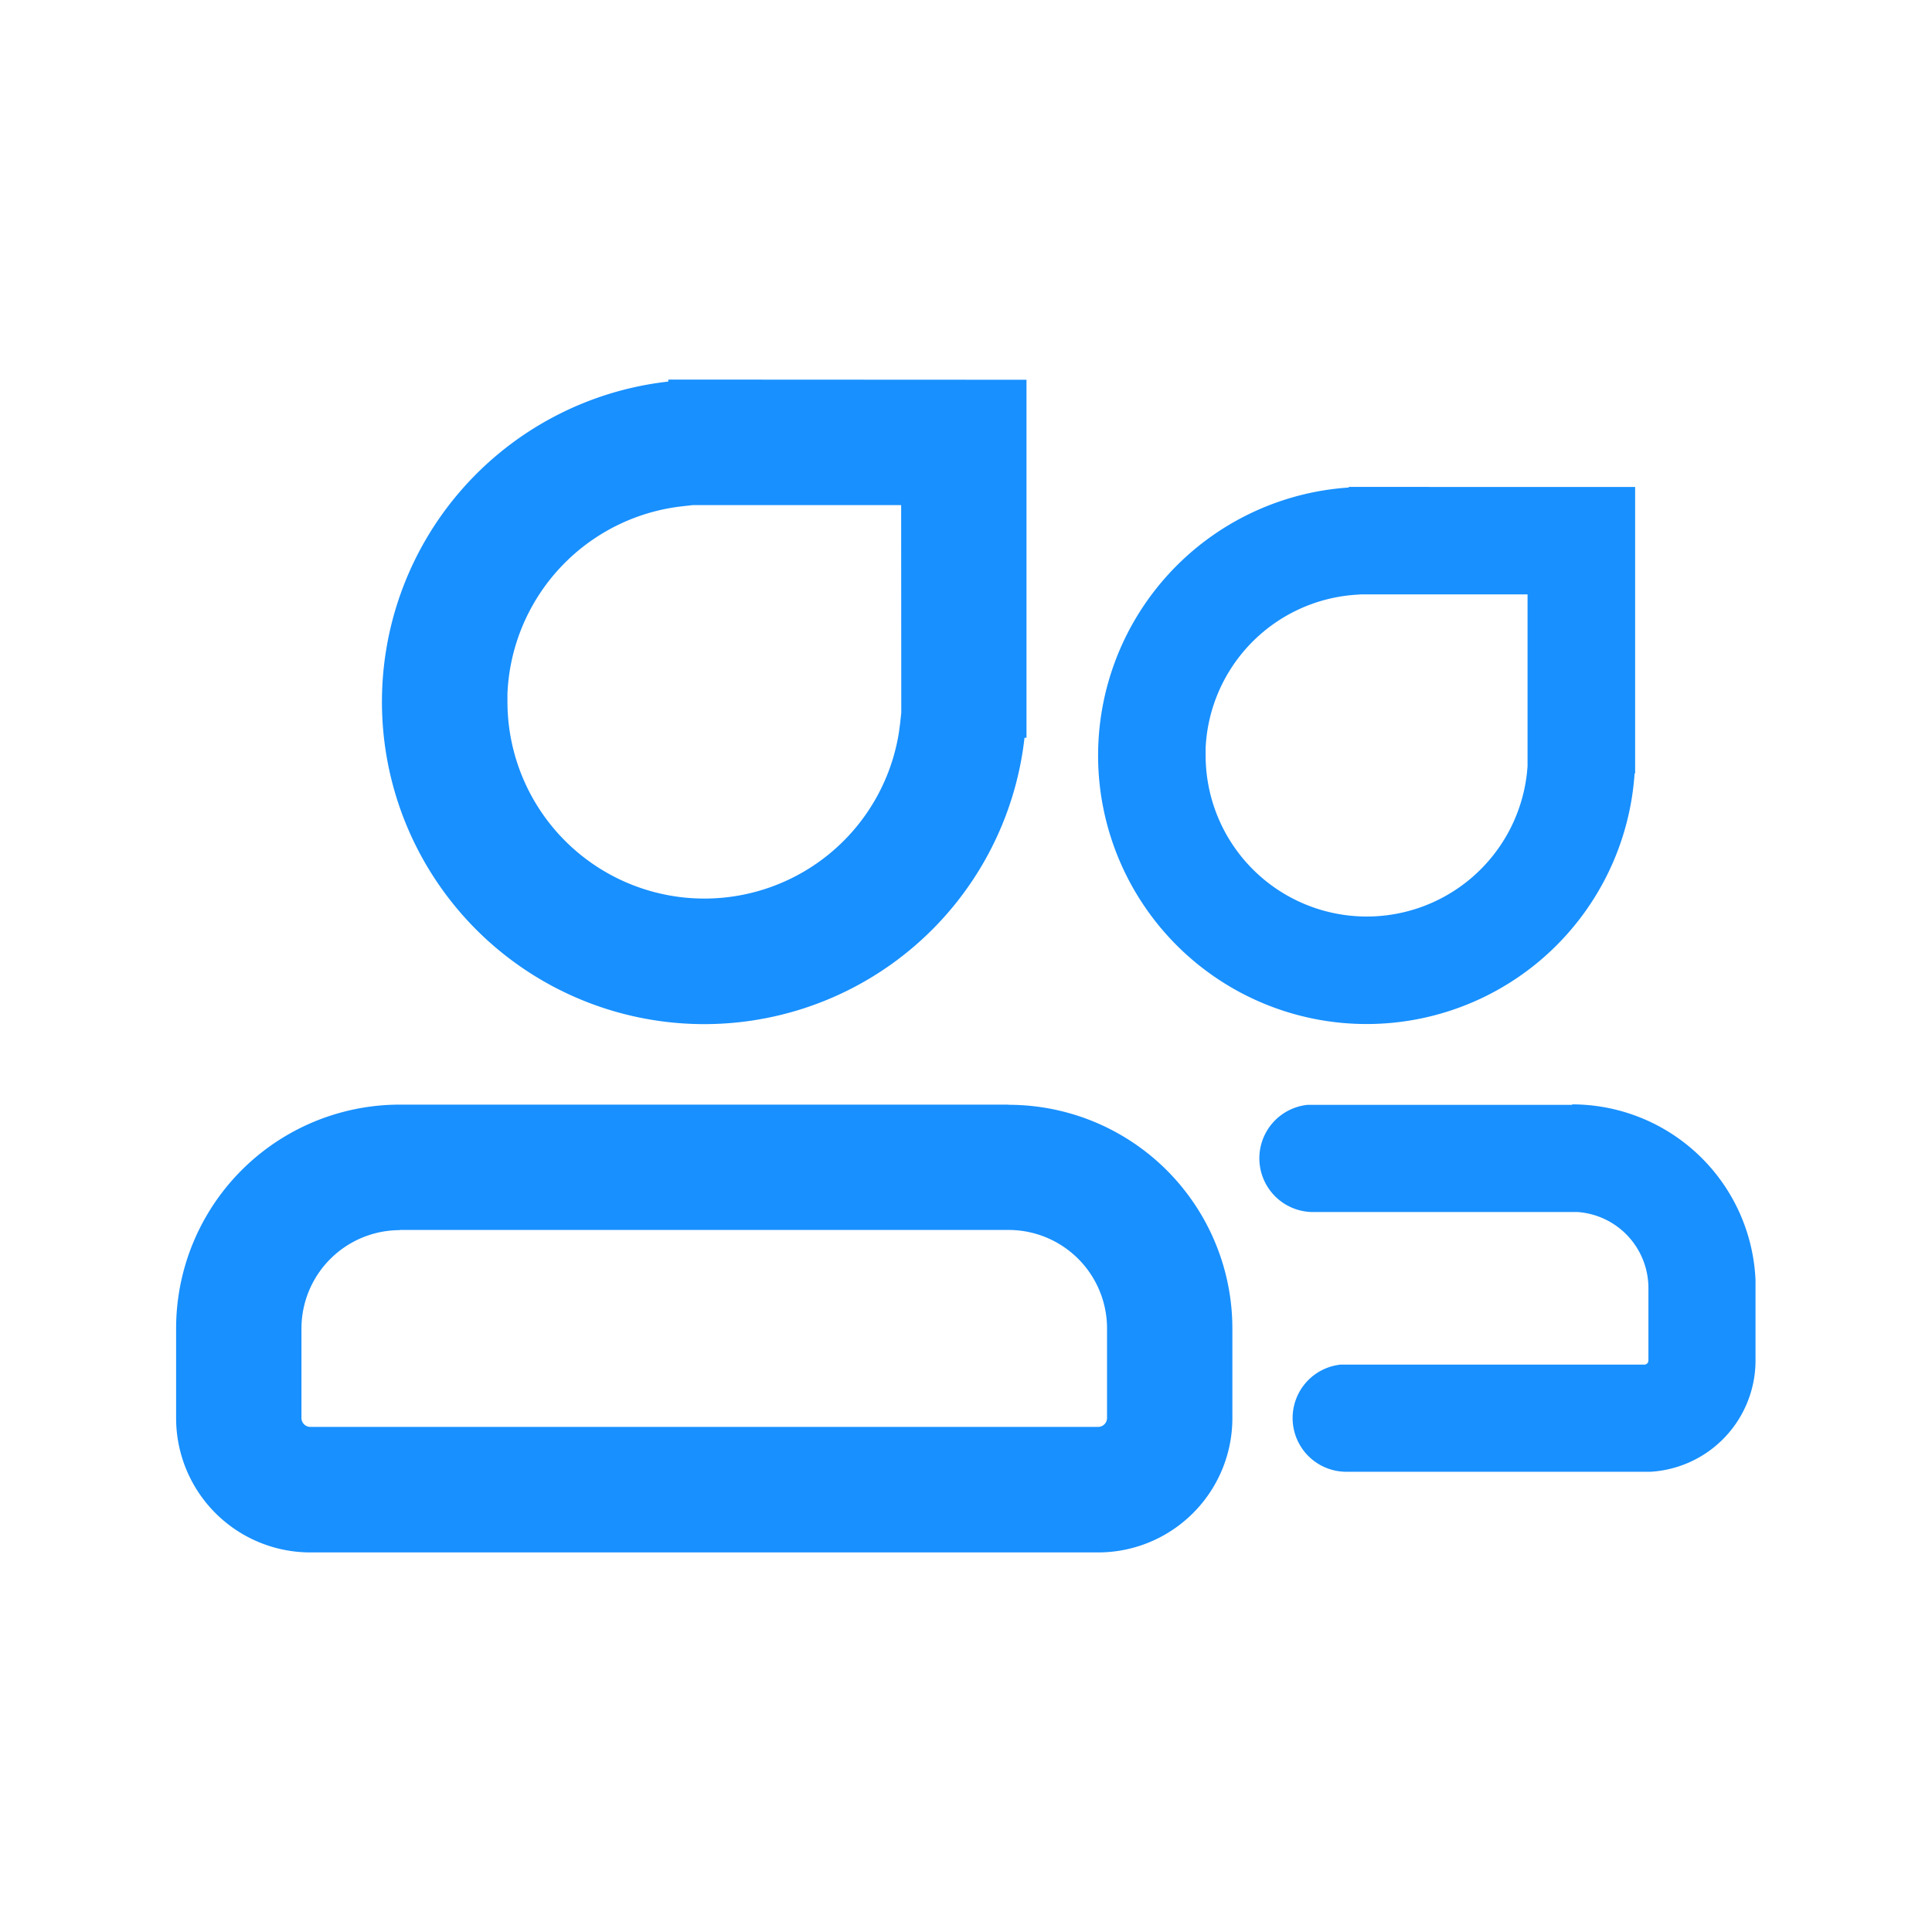 <svg xmlns="http://www.w3.org/2000/svg" width="32" height="32" viewBox="0 0 32 32"><defs><style>.cls-1{opacity:0}.cls-2{fill:#1890ff}</style></defs><g id="icon_stgx" transform="translate(-732 -328)"><rect id="矩形_2096" width="32" height="32" class="cls-1" data-name="矩形 2096" transform="translate(732 328)"/><path id="路径_5784" d="M62.085,149.333v5.93h-.033a5.338,5.338,0,1,1-5.9-5.9v-.033Zm-2.076,2.076h-3.45l-.177.02a3.262,3.262,0,0,0-2.894,3.1l0,.138a3.262,3.262,0,0,0,6.485.5l.018-.136.02-.182Zm12.157-.3v4.744h-.009a4.448,4.448,0,1,1-4.735-4.735v-.01Zm-1.78,1.779H67.628l-.09.006a2.669,2.669,0,0,0-2.486,2.536l0,.128a2.669,2.669,0,0,0,5.32.306l.012-.126,0-.081v-2.768Zm-8.6,8.451H51.706A3.706,3.706,0,0,0,48,165.049v1.483a2.224,2.224,0,0,0,2.224,2.224H63.271a2.224,2.224,0,0,0,2.224-2.224v-1.483A3.706,3.706,0,0,0,61.788,161.342Zm-10.082,2.076H61.788a1.631,1.631,0,0,1,1.631,1.631v1.483a.148.148,0,0,1-.148.148H50.224a.148.148,0,0,1-.148-.148v-1.483A1.631,1.631,0,0,1,51.706,163.418Zm19.417-2.08a3.042,3.042,0,0,1,3.039,2.913l0,.129v1.2a1.847,1.847,0,0,1-1.741,1.843l-.1,0H67.374a.89.89,0,0,1-.085-1.775l.085,0H72.32a.067.067,0,0,0,.061-.041l.005-.026v-1.2a1.263,1.263,0,0,0-1.172-1.26l-.09,0h-4.3a.89.89,0,0,1-.086-1.775l.086,0h4.3Z" class="cls-2" data-name="路径 5784" transform="translate(686.917 184.957)"/></g></svg>